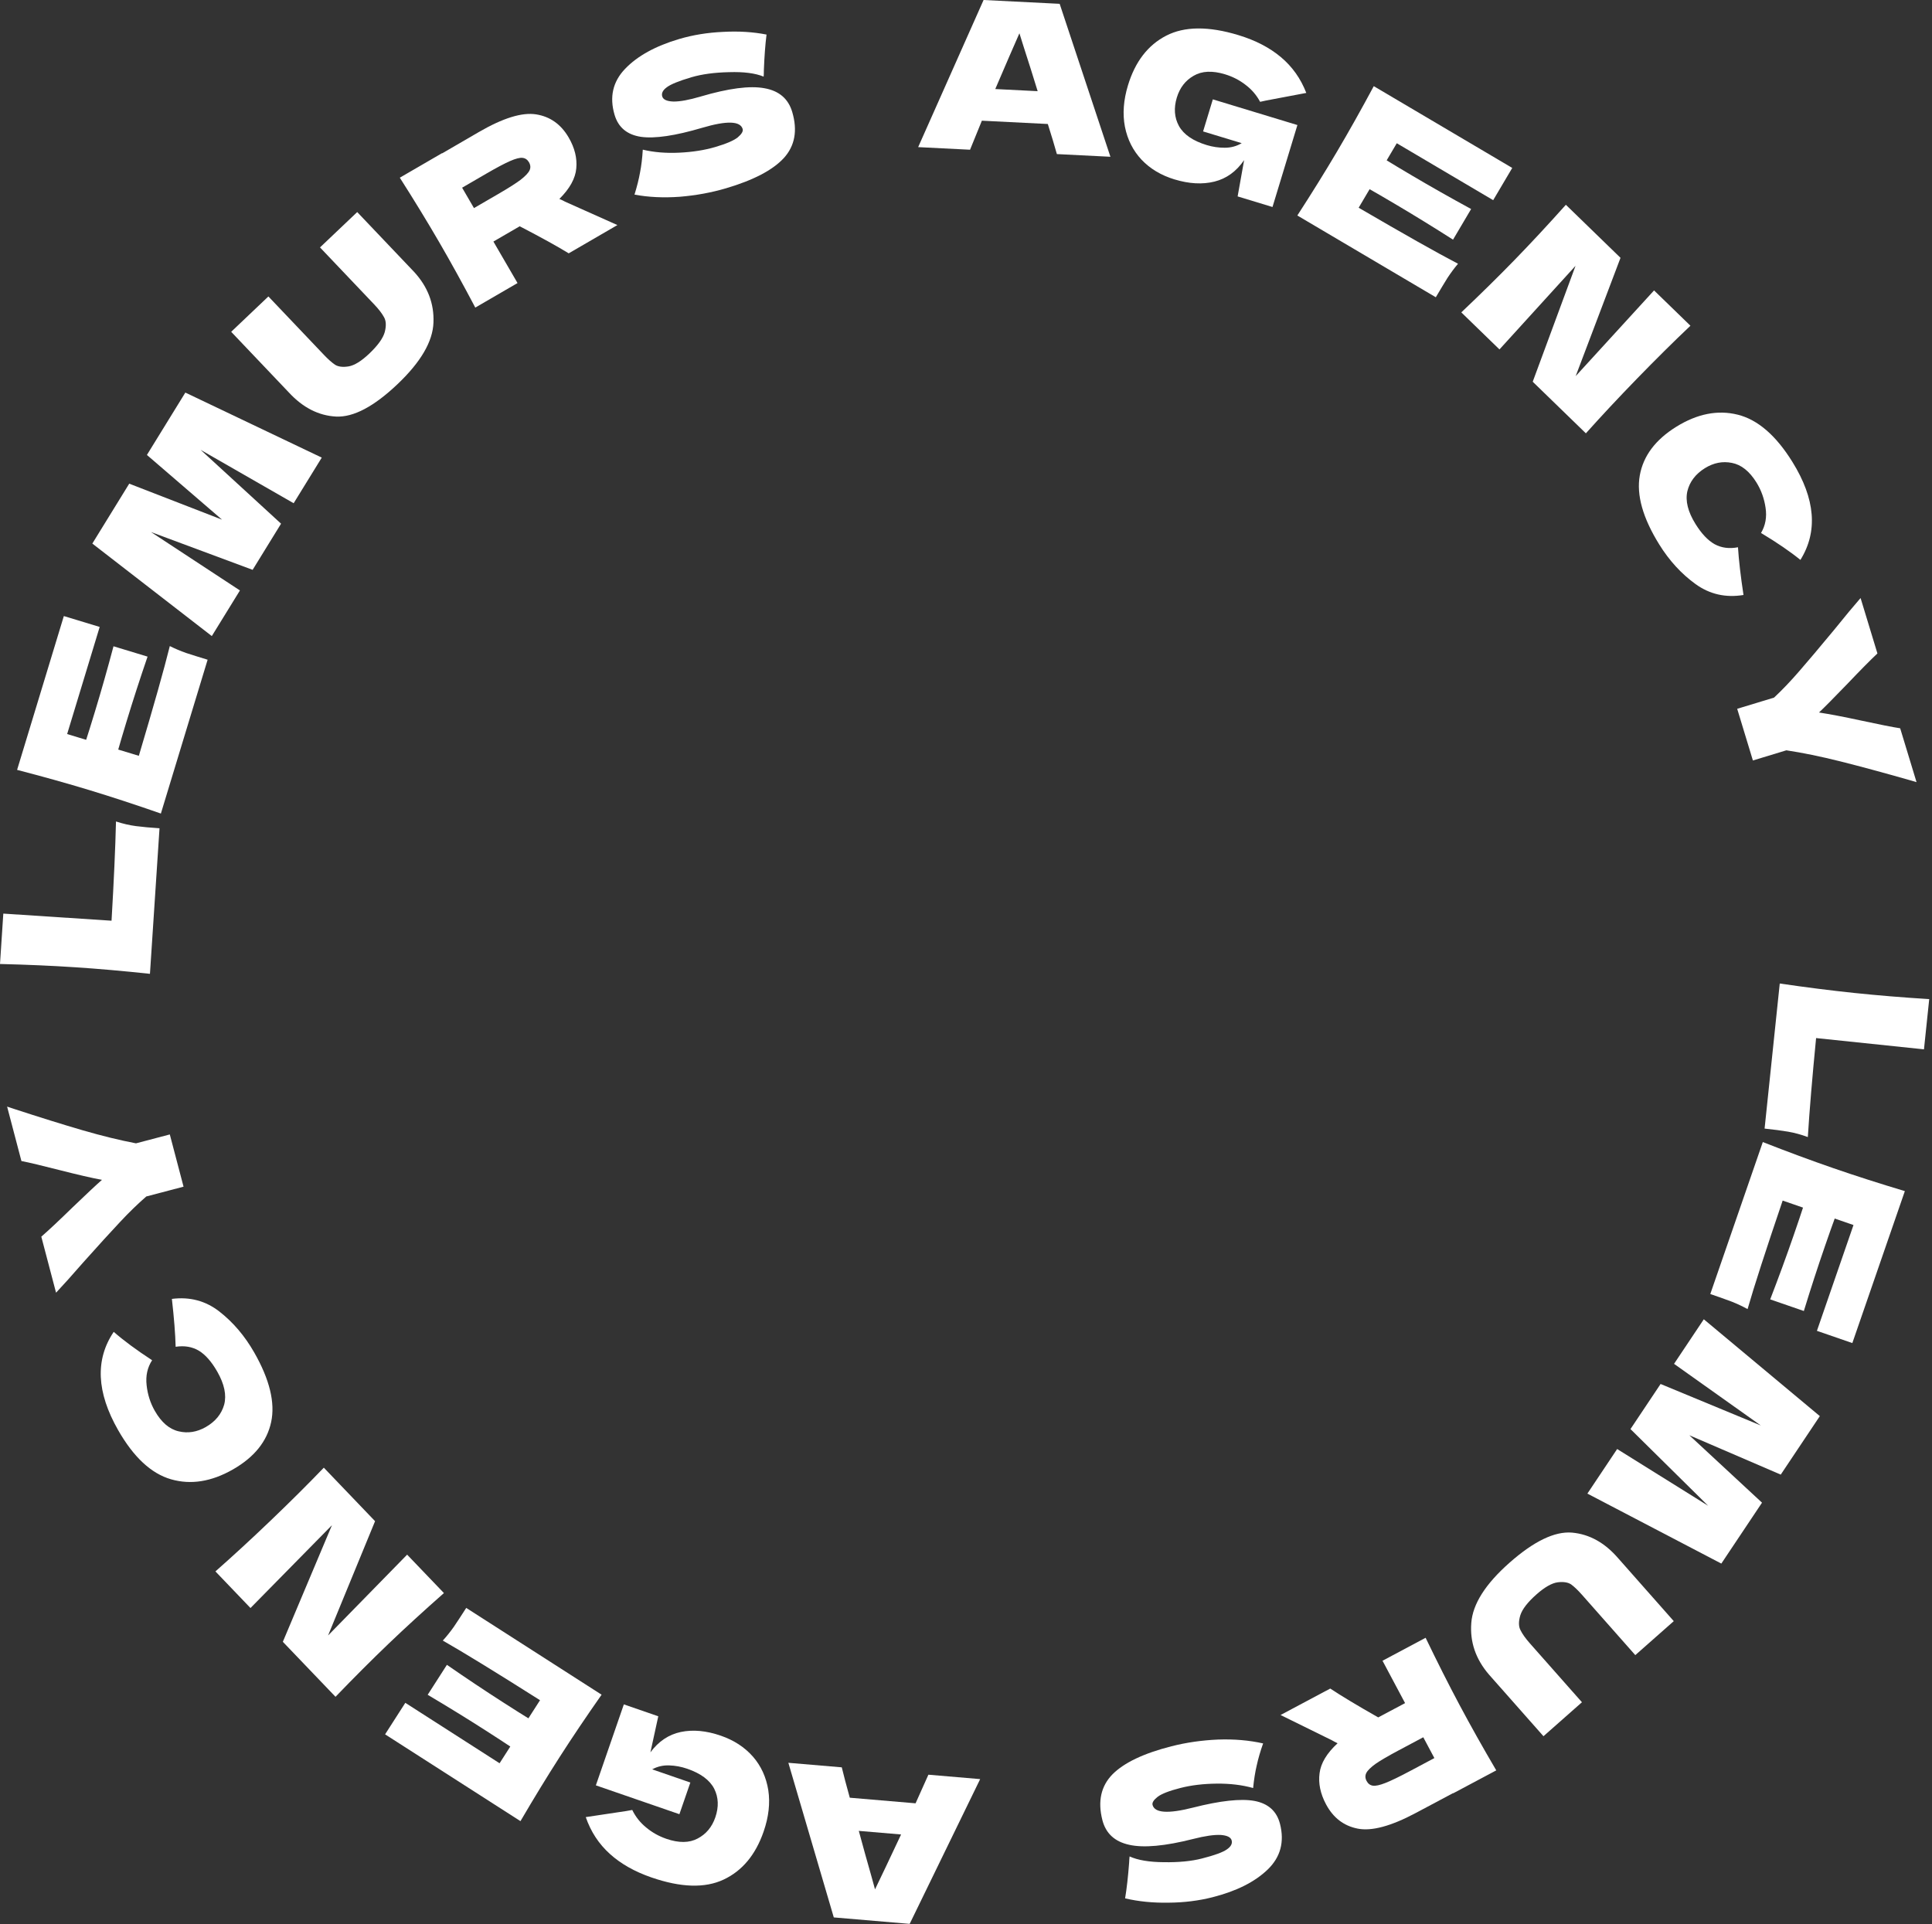 <svg width="251" height="250" viewBox="0 0 251 250" fill="none" xmlns="http://www.w3.org/2000/svg">
<rect x="0" y="0" width="251" height="250" fill="#333333" stroke="none"/>
<path d="M235.942 134.882C235.437 140.055 235.079 144.343 234.868 147.745C233.983 147.418 233.124 147.184 232.292 147.043C231.459 146.902 230.446 146.769 229.251 146.644L231.221 127.793C234.665 128.297 237.894 128.707 240.907 129.021C243.921 129.336 247.164 129.603 250.639 129.821L249.957 136.346L235.942 134.882Z" fill="white"/>
<path d="M231.599 155.998C229.408 162.447 227.889 167.146 227.04 170.096C226.386 169.737 225.692 169.412 224.958 169.121C224.236 168.852 223.315 168.525 222.197 168.138L229.02 148.394C232.261 149.665 235.313 150.795 238.176 151.784C241.04 152.774 244.139 153.768 247.473 154.768L240.65 174.512L236.049 172.923L240.8 159.176L238.36 158.333C238.062 159.14 237.638 160.34 237.088 161.933C236.157 164.626 235.245 167.431 234.351 170.346L229.979 168.835C231.076 165.991 232.09 163.222 233.021 160.528C233.571 158.936 233.978 157.73 234.242 156.911L231.599 155.998Z" fill="white"/>
<path d="M223.63 203.165L206.229 194.072L210.096 188.28L221.92 195.655L211.828 185.687L215.74 179.829L228.759 185.221L217.487 177.212L221.354 171.421L236.427 184.003L231.35 191.605L219.472 186.49L228.916 195.25L223.63 203.165Z" fill="white"/>
<path d="M205.521 221.182L200.523 225.597L193.437 217.578C191.719 215.58 190.955 213.348 191.146 210.884C191.323 208.432 192.977 205.823 196.107 203.058C199.278 200.257 201.988 198.952 204.237 199.142C206.498 199.345 208.499 200.459 210.241 202.484L217.452 210.644L212.454 215.059L205.528 207.221C205.005 206.63 204.538 206.182 204.125 205.877C203.71 205.598 203.125 205.505 202.37 205.598C201.602 205.702 200.687 206.224 199.625 207.161C198.47 208.182 197.766 209.09 197.514 209.887C197.273 210.698 197.284 211.346 197.546 211.832C197.794 212.33 198.197 212.895 198.755 213.526L205.521 221.182Z" fill="white"/>
<path d="M172.271 234.439C171.538 233.063 171.259 231.719 171.434 230.407C171.593 229.104 172.373 227.805 173.776 226.511C173.451 226.359 173.211 226.232 173.056 226.132L166.367 222.84L172.823 219.403C174.21 220.329 176.288 221.579 179.055 223.152L182.544 221.294L179.612 215.789L185.213 212.807C186.722 215.943 188.188 218.848 189.612 221.522C191.036 224.195 192.628 227.033 194.39 230.035L188.788 233.017L188.775 232.993L183.91 235.583C180.713 237.285 178.208 237.959 176.394 237.604C174.581 237.25 173.206 236.195 172.271 234.439ZM186.349 228.437L184.908 225.732L181.703 227.438C180.358 228.154 179.367 228.732 178.728 229.174C178.083 229.639 177.676 230.039 177.508 230.372C177.34 230.705 177.353 231.053 177.547 231.417C177.732 231.765 178.002 231.967 178.356 232.022C178.711 232.077 179.257 231.958 179.995 231.667C180.734 231.375 181.783 230.867 183.144 230.143L186.349 228.437Z" fill="white"/>
<path d="M164.101 226.533C163.736 227.569 163.46 228.518 163.273 229.379C163.068 230.245 162.911 231.229 162.803 232.329C161.388 231.931 159.814 231.74 158.079 231.757C156.344 231.773 154.773 231.96 153.366 232.319C151.924 232.686 150.938 233.067 150.41 233.46C149.885 233.871 149.661 234.224 149.736 234.519C150.006 235.579 151.757 235.697 154.988 234.874C158.532 233.972 161.196 233.681 162.98 234.004C164.769 234.344 165.874 235.338 166.294 236.988C166.892 239.333 166.359 241.309 164.697 242.916C163.034 244.523 160.648 245.723 157.538 246.515C155.731 246.975 153.821 247.212 151.808 247.225C149.782 247.26 147.903 247.073 146.171 246.664C146.382 245.389 146.556 243.856 146.691 242.064C146.707 241.69 146.728 241.408 146.753 241.216C147.82 241.703 149.308 241.953 151.217 241.966C153.131 241.996 154.774 241.837 156.146 241.487C157.796 241.067 158.88 240.671 159.395 240.299C159.915 239.945 160.122 239.559 160.016 239.142C159.91 238.725 159.433 238.486 158.585 238.425C157.724 238.385 156.546 238.556 155.052 238.936C151.369 239.874 148.585 240.13 146.7 239.704C144.82 239.295 143.659 238.222 143.216 236.485C142.597 234.054 143.036 232.074 144.533 230.546C146.035 229.035 148.584 227.822 152.18 226.906C154.109 226.414 156.125 226.123 158.229 226.031C160.338 225.956 162.295 226.124 164.101 226.533Z" fill="white"/>
<path d="M109.361 229.64C109.614 230.687 109.961 232.003 110.402 233.587L118.949 234.314L120.615 230.597L127.34 231.169L118.183 249.979L108.323 249.14L102.421 229.05L109.361 229.64ZM111.573 237.896C112.093 239.829 112.63 241.763 113.185 243.699L113.68 245.495C114.443 243.923 115.572 241.546 117.066 238.363L111.573 237.896Z" fill="white"/>
<path d="M88.266 235.729L77.413 231.981L81.048 221.46L85.522 223.006L84.501 227.688C85.566 226.254 86.885 225.373 88.459 225.044C90.033 224.716 91.76 224.876 93.641 225.526C95.353 226.117 96.746 227.025 97.821 228.25C98.879 229.468 99.544 230.921 99.815 232.607C100.069 234.288 99.868 236.077 99.212 237.974C98.164 241.007 96.429 243.09 94.007 244.226C91.585 245.362 88.459 245.268 84.63 243.945C82.444 243.19 80.644 242.17 79.229 240.885C77.797 239.594 76.754 238.001 76.1 236.107C76.998 235.981 78.758 235.716 81.382 235.314L82.14 235.178C82.573 236.067 83.174 236.824 83.944 237.451C84.708 238.094 85.581 238.585 86.564 238.925C88.191 239.486 89.552 239.473 90.647 238.884C91.736 238.312 92.497 237.399 92.93 236.146C93.398 234.791 93.353 233.552 92.792 232.429C92.215 231.3 91.045 230.432 89.283 229.823C88.52 229.56 87.745 229.415 86.957 229.389C86.153 229.358 85.411 229.528 84.732 229.901L89.688 231.613L88.266 235.729Z" fill="white"/>
<path d="M70.159 220.918C64.406 217.271 60.195 214.688 57.528 213.169C58.03 212.618 58.509 212.02 58.965 211.376C59.397 210.737 59.932 209.92 60.571 208.924L78.158 220.202C76.16 223.051 74.343 225.751 72.707 228.301C71.071 230.85 69.375 233.627 67.618 236.631L50.03 225.353L52.658 221.257L64.903 229.11L66.297 226.937C65.583 226.458 64.516 225.763 63.098 224.853C60.698 223.315 58.187 221.768 55.563 220.214L58.061 216.321C60.568 218.057 63.021 219.694 65.421 221.233C66.839 222.142 67.915 222.822 68.649 223.271L70.159 220.918Z" fill="white"/>
<path d="M27.987 204.182C30.262 202.178 32.65 199.98 35.149 197.587C37.661 195.183 39.969 192.888 42.07 190.703L48.728 197.655L42.622 212.506L52.893 202.005L57.673 206.996C55.061 209.297 52.661 211.495 50.472 213.59C48.297 215.672 46.002 217.967 43.589 220.475L36.746 213.328L43.125 198.18L32.543 208.94L27.987 204.182Z" fill="white"/>
<path d="M33.026 175.732C35.035 179.249 35.768 182.267 35.225 184.786C34.681 187.305 33.024 189.355 30.253 190.937C27.466 192.528 24.788 192.953 22.218 192.212C19.647 191.471 17.358 189.341 15.348 185.824C12.539 180.906 12.348 176.649 14.775 173.055C16.058 174.181 17.72 175.409 19.761 176.742C19.146 177.691 18.909 178.776 19.049 179.996C19.18 181.201 19.534 182.309 20.112 183.321C20.966 184.815 21.998 185.701 23.21 185.98C24.406 186.267 25.58 186.081 26.733 185.424C27.978 184.713 28.775 183.742 29.125 182.51C29.45 181.272 29.15 179.843 28.226 178.225C27.488 176.933 26.691 176.026 25.835 175.503C24.963 174.989 23.958 174.82 22.82 174.995C22.776 173.328 22.613 171.254 22.331 168.773C24.66 168.475 26.717 169.024 28.505 170.418C30.292 171.813 31.799 173.584 33.026 175.732Z" fill="white"/>
<path d="M0.924 143.787L1.808 144.082C5.174 145.181 8.142 146.106 10.712 146.857C13.26 147.596 15.578 148.163 17.666 148.56L22.061 147.405L23.846 154.191L19.008 155.463C17.877 156.446 16.74 157.551 15.598 158.777C14.439 160.008 12.864 161.738 10.873 163.966C9.363 165.697 8.166 167.031 7.282 167.968L5.367 160.687C6.288 159.889 7.634 158.628 9.405 156.902C11.21 155.168 12.489 153.97 13.242 153.308C11.817 153.034 10.051 152.627 7.944 152.088C5.48 151.457 3.759 151.047 2.783 150.859L0.924 143.787Z" fill="white"/>
<path d="M14.491 119.633C14.796 114.444 14.988 110.146 15.069 106.739C15.966 107.031 16.833 107.232 17.67 107.341C18.507 107.45 19.525 107.543 20.724 107.622L19.481 126.535C16.02 126.164 12.778 125.879 9.755 125.681C6.731 125.482 3.48 125.341 0 125.256L0.43 118.71L14.491 119.633Z" fill="white"/>
<path d="M18.037 98.208C19.983 91.681 21.324 86.927 22.061 83.948C22.728 84.282 23.433 84.58 24.178 84.844C24.91 85.085 25.842 85.377 26.974 85.721L20.901 105.709C17.615 104.561 14.522 103.547 11.623 102.666C8.724 101.786 5.59 100.909 2.221 100.035L8.294 80.048L12.951 81.462L8.723 95.379L11.193 96.129C11.46 95.311 11.838 94.096 12.328 92.484C13.157 89.757 13.963 86.921 14.746 83.974L19.171 85.318C18.183 88.202 17.274 91.008 16.445 93.734C15.955 95.347 15.594 96.567 15.361 97.395L18.037 98.208Z" fill="white"/>
<path d="M24.079 51.01L41.803 59.459L38.151 65.388L26.064 58.452L36.515 68.044L32.821 74.042L19.613 69.131L31.171 76.72L27.518 82.649L11.995 70.629L16.789 62.846L28.846 67.522L19.087 59.114L24.079 51.01Z" fill="white"/>
<path d="M41.574 32.148L46.408 27.555L53.782 35.311C55.571 37.246 56.415 39.448 56.314 41.917C56.227 44.375 54.669 47.042 51.641 49.919C48.574 52.833 45.913 54.235 43.659 54.127C41.392 54.006 39.352 52.966 37.537 51.005L30.035 43.113L34.869 38.52L42.075 46.1C42.618 46.672 43.102 47.102 43.526 47.392C43.95 47.657 44.538 47.728 45.289 47.608C46.054 47.475 46.949 46.921 47.976 45.946C49.093 44.884 49.764 43.95 49.987 43.145C50.198 42.326 50.164 41.679 49.884 41.202C49.618 40.714 49.194 40.164 48.614 39.554L41.574 32.148Z" fill="white"/>
<path d="M73.883 17.871C74.667 19.219 74.995 20.552 74.869 21.869C74.758 23.177 74.026 24.504 72.672 25.849C73.002 25.989 73.247 26.107 73.405 26.201L80.211 29.244L73.886 32.917C72.466 32.042 70.344 30.87 67.521 29.401L64.102 31.386L67.236 36.779L61.748 39.966C60.125 36.887 58.553 34.038 57.031 31.419C55.509 28.8 53.813 26.023 51.942 23.088L57.43 19.901L57.444 19.925L62.21 17.157C65.342 15.338 67.82 14.572 69.646 14.86C71.471 15.147 72.884 16.151 73.883 17.871ZM60.037 24.388L61.577 27.038L64.716 25.215C66.034 24.45 67.003 23.835 67.625 23.371C68.253 22.882 68.644 22.468 68.8 22.129C68.956 21.79 68.93 21.442 68.723 21.085C68.525 20.744 68.247 20.553 67.891 20.511C67.535 20.469 66.994 20.607 66.266 20.926C65.539 21.245 64.509 21.791 63.176 22.565L60.037 24.388Z" fill="white"/>
<path d="M82.432 25.287C82.757 24.237 82.997 23.279 83.152 22.411C83.324 21.538 83.443 20.549 83.509 19.446C84.938 19.79 86.519 19.921 88.252 19.838C89.985 19.756 91.548 19.509 92.94 19.098C94.367 18.676 95.338 18.259 95.851 17.845C96.359 17.415 96.57 17.053 96.484 16.761C96.174 15.713 94.42 15.661 91.222 16.606C87.715 17.642 85.064 18.033 83.269 17.779C81.468 17.507 80.327 16.554 79.844 14.922C79.158 12.601 79.615 10.607 81.216 8.938C82.816 7.269 85.155 5.979 88.233 5.07C90.021 4.542 91.92 4.233 93.931 4.143C95.955 4.031 97.84 4.147 99.586 4.491C99.423 5.772 99.308 7.311 99.24 9.106C99.239 9.481 99.229 9.764 99.211 9.956C98.126 9.51 96.629 9.317 94.721 9.376C92.808 9.418 91.173 9.64 89.814 10.041C88.181 10.524 87.114 10.961 86.612 11.352C86.106 11.726 85.914 12.119 86.036 12.531C86.158 12.944 86.644 13.165 87.494 13.194C88.356 13.201 89.526 12.986 91.004 12.549C94.649 11.472 97.421 11.111 99.321 11.466C101.215 11.803 102.416 12.831 102.925 14.55C103.636 16.956 103.272 18.951 101.834 20.535C100.39 22.102 97.889 23.411 94.33 24.462C92.422 25.026 90.418 25.394 88.319 25.566C86.215 25.72 84.252 25.627 82.432 25.287Z" fill="white"/>
<path d="M137.307 20.021C137.018 18.983 136.625 17.681 136.13 16.112L127.562 15.682L126.026 19.455L119.285 19.116L127.784 0L137.668 0.496L144.263 20.37L137.307 20.021ZM134.809 11.847C134.223 9.933 133.619 8.018 132.997 6.103L132.44 4.325C131.732 5.923 130.686 8.338 129.303 11.57L134.809 11.847Z" fill="white"/>
<path d="M157.568 12.91L168.555 16.247L165.319 26.897L160.79 25.521L161.633 20.804C160.624 22.277 159.339 23.207 157.778 23.595C156.218 23.983 154.485 23.887 152.581 23.309C150.849 22.783 149.422 21.928 148.301 20.745C147.198 19.567 146.479 18.14 146.145 16.465C145.828 14.796 145.961 13 146.545 11.08C147.478 8.01 149.133 5.862 151.51 4.636C153.888 3.41 157.015 3.386 160.891 4.563C163.104 5.235 164.942 6.187 166.404 7.417C167.883 8.653 168.985 10.206 169.71 12.074C168.819 12.234 167.069 12.565 164.463 13.066L163.71 13.23C163.244 12.358 162.615 11.624 161.822 11.027C161.034 10.413 160.143 9.955 159.148 9.653C157.501 9.153 156.142 9.218 155.07 9.848C154.003 10.46 153.277 11.401 152.891 12.67C152.474 14.042 152.567 15.278 153.169 16.379C153.789 17.485 154.991 18.309 156.775 18.851C157.546 19.085 158.327 19.2 159.115 19.196C159.92 19.197 160.655 18.999 161.319 18.601L156.302 17.078L157.568 12.91Z" fill="white"/>
<path d="M176.513 26.991C182.397 30.424 186.7 32.851 189.421 34.271C188.939 34.84 188.482 35.455 188.05 36.115C187.643 36.77 187.138 37.606 186.536 38.625L168.546 28C170.439 25.079 172.155 22.315 173.696 19.707C175.237 17.099 176.831 14.262 178.476 11.195L196.466 21.82L193.991 26.009L181.465 18.612L180.152 20.834C180.883 21.287 181.975 21.942 183.426 22.799C185.88 24.248 188.446 25.701 191.125 27.159L188.773 31.14C186.203 29.498 183.691 27.952 181.237 26.502C179.786 25.645 178.686 25.006 177.936 24.584L176.513 26.991Z" fill="white"/>
<path d="M219.617 42.324C217.416 44.409 215.11 46.693 212.7 49.174C210.276 51.668 208.054 54.045 206.033 56.305L199.127 49.599L204.69 34.537L194.807 45.403L189.849 40.589C192.375 38.195 194.694 35.911 196.805 33.739C198.903 31.579 201.113 29.202 203.433 26.608L210.532 33.501L204.708 48.872L214.891 37.735L219.617 42.324Z" fill="white"/>
<path d="M215.566 70.748C213.429 67.307 212.586 64.318 213.036 61.781C213.486 59.244 215.067 57.134 217.778 55.451C220.504 53.759 223.165 53.236 225.761 53.882C228.357 54.528 230.724 56.572 232.861 60.013C235.849 64.825 236.197 69.071 233.904 72.752C232.58 71.674 230.874 70.507 228.786 69.251C229.365 68.28 229.562 67.187 229.377 65.973C229.202 64.773 228.807 63.679 228.192 62.689C227.285 61.227 226.22 60.38 224.999 60.146C223.793 59.904 222.626 60.132 221.499 60.831C220.281 61.588 219.52 62.588 219.216 63.831C218.936 65.081 219.289 66.497 220.272 68.081C221.057 69.344 221.887 70.222 222.761 70.712C223.651 71.194 224.662 71.326 225.793 71.109C225.898 72.774 226.137 74.84 226.51 77.309C224.194 77.692 222.118 77.219 220.28 75.892C218.443 74.564 216.872 72.85 215.566 70.748Z" fill="white"/>
<path d="M248.991 101.628L248.096 101.366C244.691 100.396 241.69 99.584 239.093 98.93C236.519 98.288 234.181 97.809 232.08 97.492L227.731 98.813L225.691 92.099L230.477 90.645C231.571 89.62 232.665 88.473 233.759 87.204C234.871 85.93 236.379 84.141 238.284 81.84C239.727 80.053 240.873 78.674 241.721 77.705L243.91 84.907C243.02 85.74 241.723 87.052 240.019 88.843C238.281 90.645 237.048 91.89 236.32 92.579C237.755 92.799 239.535 93.139 241.661 93.599C244.147 94.136 245.882 94.48 246.865 94.631L248.991 101.628Z" fill="white"/>
</svg>
